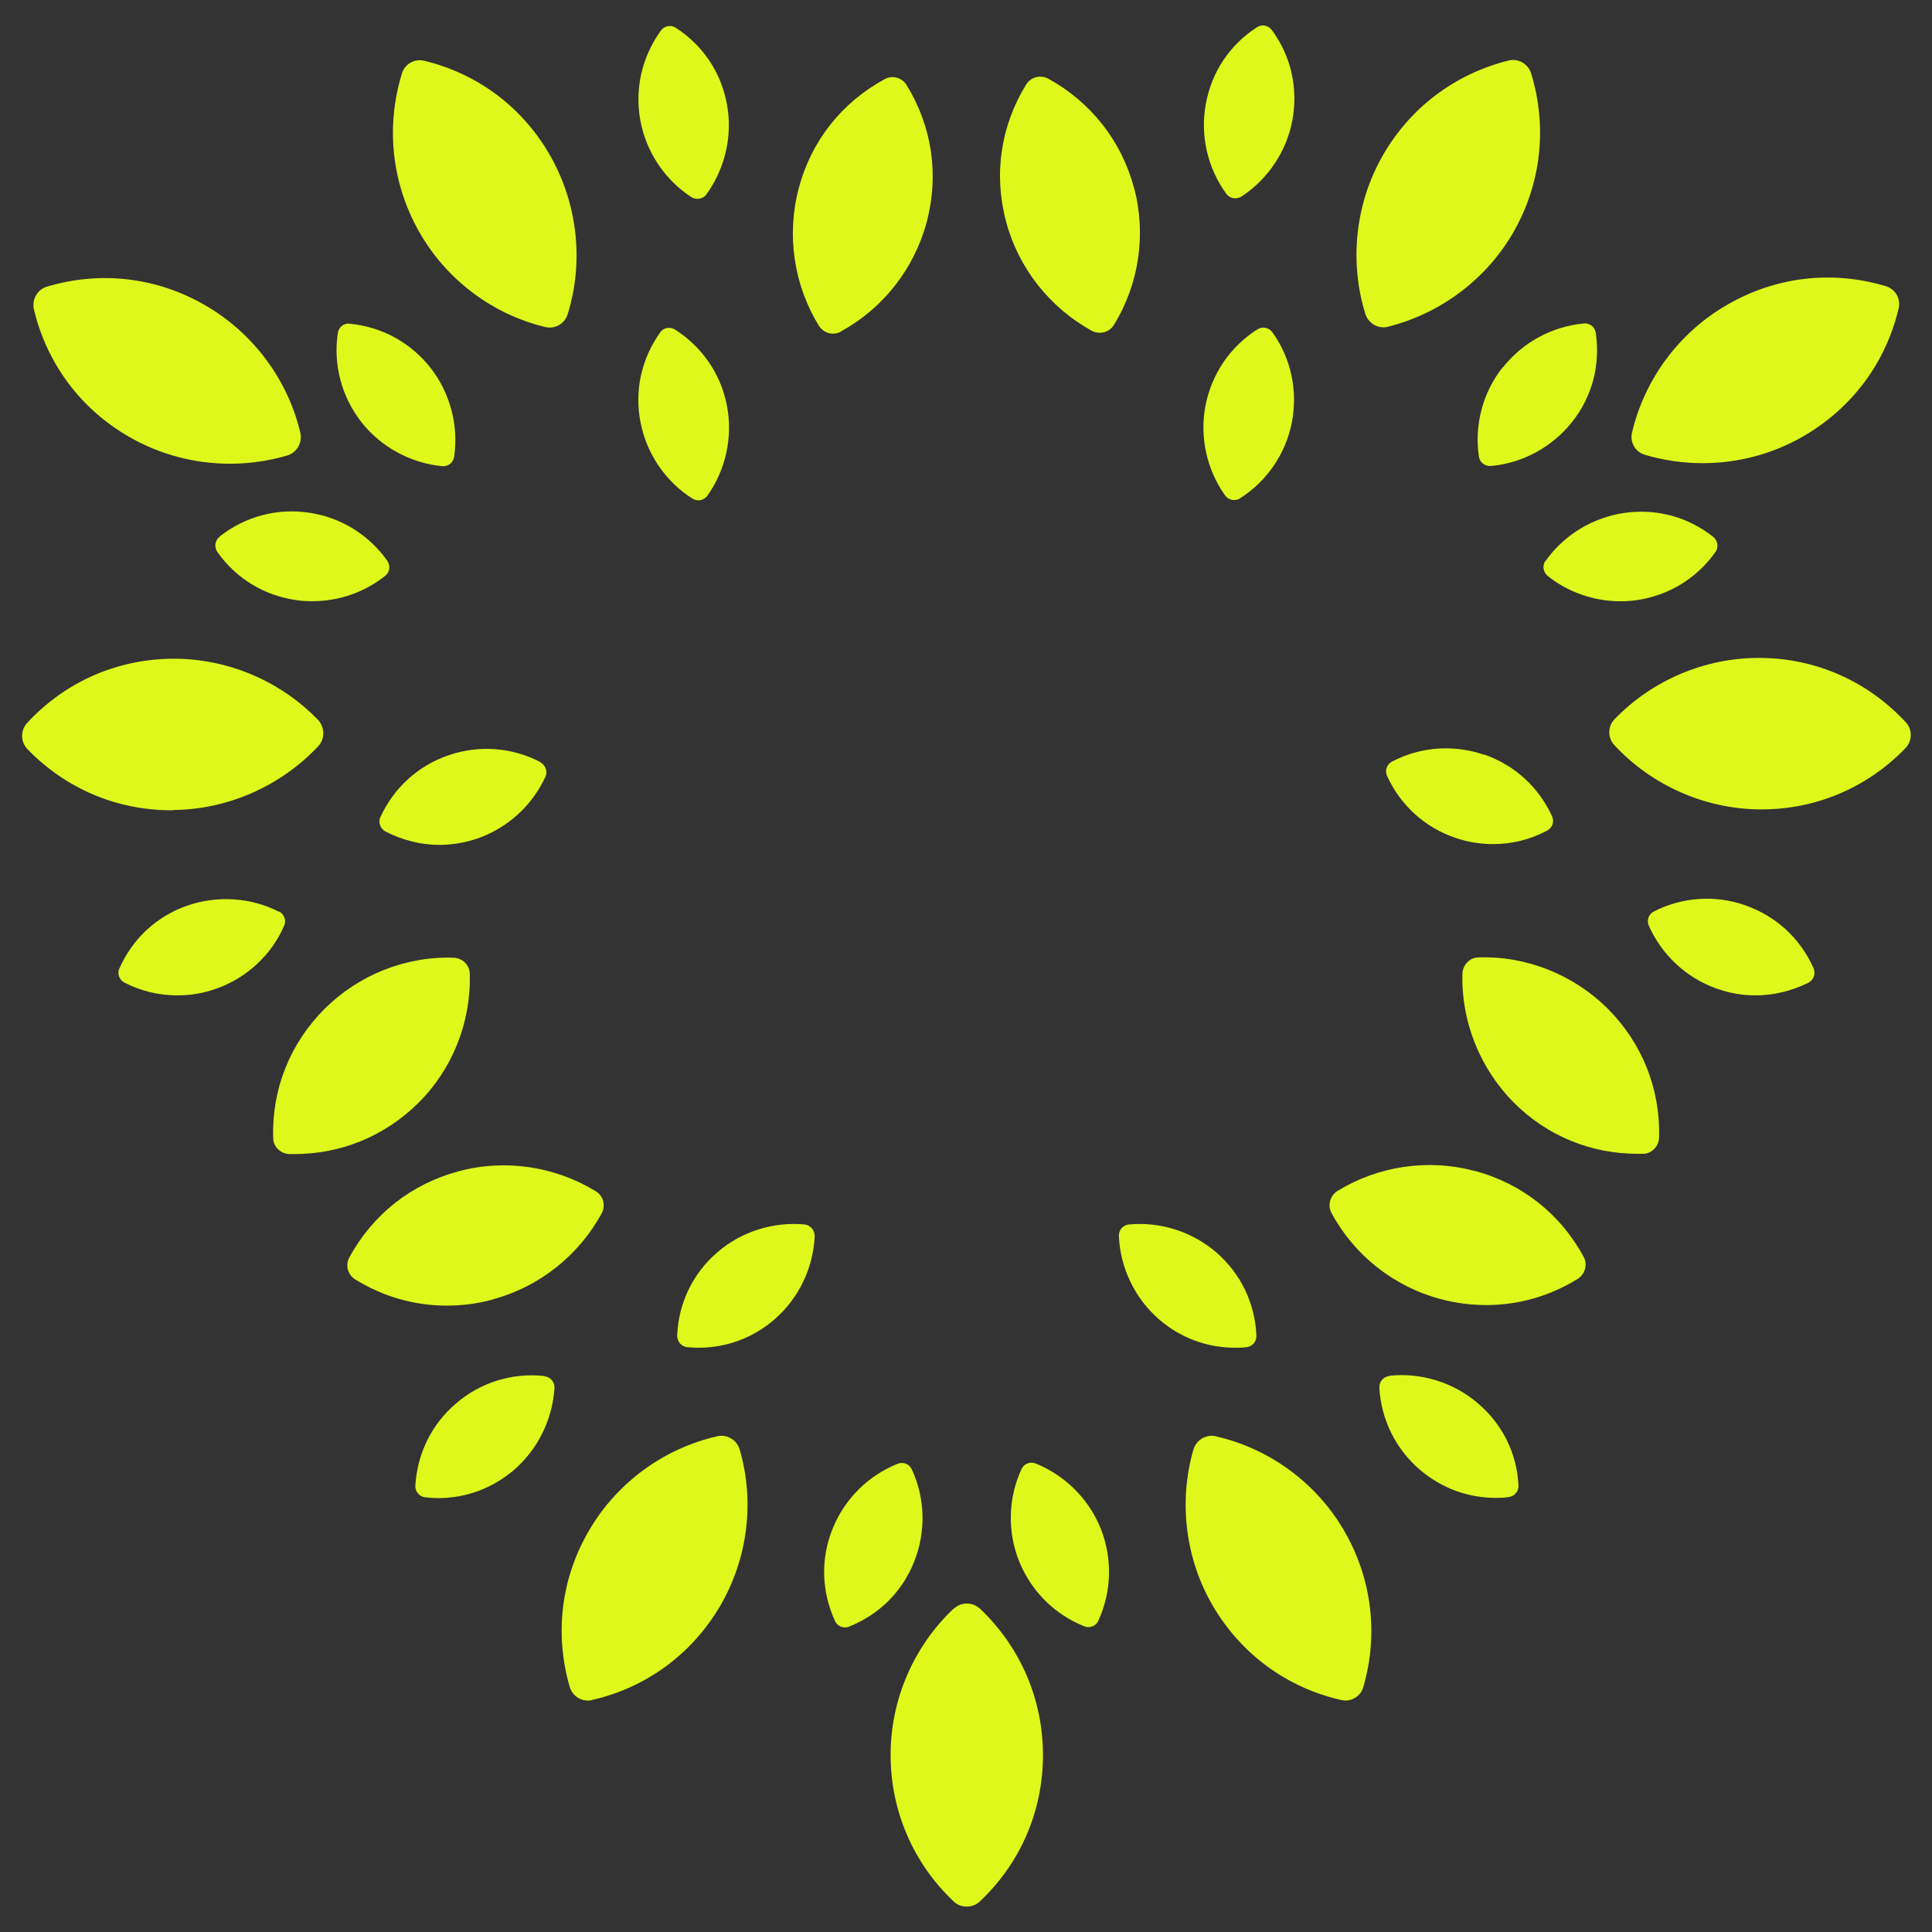 <svg width="38" height="38" viewBox="0 0 38 38" fill="none" xmlns="http://www.w3.org/2000/svg">
<rect x="0" y="0" width="38" height="38" fill="#333333" stroke="none"/>
<path d="M18.755 31.641C17.966 32.388 17.517 33.432 17.517 34.519C17.517 35.606 17.955 36.64 18.755 37.397C18.826 37.467 18.918 37.5 19.015 37.5C19.113 37.5 19.199 37.467 19.275 37.397C20.075 36.64 20.514 35.617 20.514 34.519C20.514 33.421 20.065 32.388 19.275 31.641C19.129 31.506 18.901 31.506 18.761 31.641H18.755Z" fill="#DEF81C"/>
<path d="M23.917 28.25C23.722 28.206 23.533 28.32 23.473 28.509C23.176 29.542 23.316 30.673 23.863 31.598C24.42 32.539 25.312 33.194 26.378 33.437C26.405 33.443 26.432 33.448 26.459 33.448C26.622 33.448 26.773 33.34 26.816 33.178C27.119 32.128 26.979 31.03 26.427 30.089C25.88 29.158 24.961 28.488 23.911 28.25H23.917Z" fill="#DEF81C"/>
<path d="M14.11 28.249C13.06 28.487 12.14 29.158 11.594 30.089C11.037 31.03 10.902 32.128 11.205 33.178C11.253 33.34 11.399 33.448 11.562 33.448C11.589 33.448 11.616 33.448 11.643 33.437C12.709 33.194 13.601 32.539 14.158 31.598C14.705 30.668 14.851 29.542 14.548 28.509C14.494 28.32 14.299 28.206 14.104 28.249H14.11Z" fill="#DEF81C"/>
<path d="M20.369 28.785C20.26 28.742 20.141 28.791 20.093 28.893C19.828 29.462 19.811 30.122 20.044 30.706C20.282 31.295 20.736 31.75 21.326 31.988C21.353 31.999 21.38 32.004 21.407 32.004C21.488 32.004 21.57 31.955 21.602 31.88C21.867 31.301 21.883 30.657 21.651 30.067C21.418 29.483 20.947 29.018 20.369 28.785Z" fill="#DEF81C"/>
<path d="M17.933 28.898C17.884 28.796 17.765 28.747 17.657 28.79C17.073 29.023 16.608 29.488 16.375 30.072C16.137 30.662 16.159 31.306 16.424 31.885C16.462 31.966 16.538 32.009 16.619 32.009C16.646 32.009 16.673 32.009 16.7 31.993C17.289 31.76 17.749 31.306 17.982 30.711C18.215 30.126 18.198 29.466 17.933 28.898Z" fill="#DEF81C"/>
<path d="M27.325 27.065C27.211 27.075 27.125 27.178 27.13 27.292C27.163 27.919 27.455 28.509 27.936 28.915C28.358 29.272 28.872 29.461 29.418 29.461C29.505 29.461 29.586 29.461 29.673 29.445C29.786 29.434 29.873 29.331 29.867 29.218C29.835 28.579 29.548 28.006 29.061 27.595C28.585 27.189 27.952 26.994 27.33 27.059L27.325 27.065Z" fill="#DEF81C"/>
<path d="M10.706 27.065C10.084 26.994 9.451 27.189 8.975 27.6C8.488 28.011 8.207 28.59 8.169 29.223C8.164 29.337 8.25 29.439 8.364 29.45C8.45 29.461 8.531 29.466 8.618 29.466C9.159 29.466 9.678 29.277 10.1 28.92C10.576 28.514 10.868 27.919 10.906 27.297C10.912 27.184 10.825 27.081 10.711 27.07L10.706 27.065Z" fill="#DEF81C"/>
<path d="M29.012 23.034C28.098 22.785 27.113 22.931 26.307 23.424C26.161 23.516 26.107 23.705 26.188 23.857C26.637 24.69 27.416 25.306 28.33 25.55C28.633 25.631 28.936 25.669 29.234 25.669C29.861 25.669 30.478 25.496 31.03 25.155C31.176 25.063 31.23 24.873 31.149 24.722C30.694 23.878 29.932 23.278 29.007 23.029L29.012 23.034Z" fill="#DEF81C"/>
<path d="M9.694 25.556C10.608 25.312 11.387 24.69 11.836 23.862C11.917 23.711 11.868 23.521 11.717 23.43C10.911 22.937 9.926 22.791 9.012 23.04C8.087 23.289 7.33 23.889 6.87 24.733C6.789 24.885 6.838 25.074 6.989 25.166C7.541 25.507 8.157 25.68 8.785 25.68C9.088 25.68 9.391 25.642 9.688 25.561L9.694 25.556Z" fill="#DEF81C"/>
<path d="M24.517 26.497C24.631 26.486 24.717 26.389 24.712 26.27C24.685 25.632 24.404 25.053 23.927 24.636C23.451 24.225 22.824 24.025 22.202 24.084C22.088 24.095 22.002 24.193 22.007 24.312C22.034 24.939 22.321 25.534 22.791 25.945C23.213 26.313 23.738 26.508 24.29 26.508C24.366 26.508 24.441 26.508 24.517 26.497Z" fill="#DEF81C"/>
<path d="M15.829 24.084C15.207 24.025 14.574 24.225 14.104 24.636C13.622 25.053 13.346 25.632 13.319 26.27C13.319 26.384 13.4 26.486 13.514 26.497C13.59 26.503 13.666 26.508 13.741 26.508C14.293 26.508 14.818 26.313 15.24 25.945C15.71 25.534 15.997 24.939 16.024 24.312C16.024 24.198 15.943 24.101 15.829 24.084Z" fill="#DEF81C"/>
<path d="M32.361 8.948C32.729 9.056 33.107 9.11 33.486 9.11C34.178 9.11 34.865 8.932 35.471 8.58C36.423 8.028 37.089 7.141 37.343 6.07C37.392 5.875 37.278 5.681 37.083 5.626C36.029 5.313 34.925 5.442 33.973 5.994C33.032 6.535 32.35 7.449 32.101 8.504C32.052 8.699 32.166 8.894 32.361 8.948Z" fill="#DEF81C"/>
<path d="M27.205 6.438C27.232 6.438 27.265 6.438 27.297 6.427C28.341 6.167 29.25 5.48 29.78 4.544C30.316 3.592 30.435 2.494 30.116 1.444C30.056 1.255 29.861 1.142 29.672 1.19C28.612 1.455 27.73 2.121 27.189 3.073C26.659 4.009 26.535 5.139 26.854 6.173C26.902 6.329 27.049 6.438 27.211 6.438H27.205Z" fill="#DEF81C"/>
<path d="M37.479 14.2C36.733 13.399 35.721 12.95 34.628 12.94C34.617 12.94 34.607 12.94 34.596 12.94C33.53 12.94 32.497 13.378 31.756 14.146C31.621 14.287 31.615 14.514 31.756 14.66C32.492 15.45 33.53 15.909 34.607 15.92C34.617 15.92 34.634 15.92 34.645 15.92C35.721 15.92 36.727 15.493 37.479 14.714C37.614 14.573 37.62 14.346 37.479 14.2Z" fill="#DEF81C"/>
<path d="M29.553 7.228C29.164 7.72 28.996 8.358 29.088 8.981C29.104 9.089 29.196 9.165 29.305 9.165C29.31 9.165 29.315 9.165 29.326 9.165C29.948 9.11 30.532 8.791 30.922 8.299C31.317 7.801 31.479 7.179 31.387 6.546C31.371 6.433 31.268 6.351 31.155 6.362C30.522 6.422 29.954 6.73 29.559 7.228H29.553Z" fill="#DEF81C"/>
<path d="M30.398 11.03C30.332 11.122 30.349 11.252 30.441 11.328C30.846 11.652 31.355 11.826 31.869 11.826C31.977 11.826 32.085 11.82 32.194 11.804C32.821 11.712 33.373 11.377 33.741 10.857C33.806 10.765 33.789 10.635 33.697 10.56C33.2 10.165 32.578 9.997 31.945 10.089C31.323 10.181 30.76 10.522 30.398 11.036V11.03Z" fill="#DEF81C"/>
<path d="M24.295 3.9C24.333 3.9 24.377 3.89 24.414 3.868C24.939 3.527 25.307 2.975 25.421 2.359C25.534 1.731 25.394 1.104 25.015 0.59C24.945 0.498 24.82 0.471 24.723 0.536C24.187 0.882 23.83 1.417 23.717 2.045C23.603 2.662 23.749 3.305 24.122 3.814C24.166 3.873 24.23 3.9 24.295 3.9Z" fill="#DEF81C"/>
<path d="M34.336 17.809C33.746 17.598 33.086 17.641 32.529 17.928C32.426 17.982 32.383 18.101 32.431 18.209C32.686 18.782 33.167 19.231 33.757 19.442C34.011 19.534 34.271 19.578 34.53 19.578C34.887 19.578 35.239 19.491 35.569 19.329C35.672 19.275 35.715 19.156 35.672 19.047C35.412 18.463 34.941 18.025 34.346 17.814L34.336 17.809Z" fill="#DEF81C"/>
<path d="M22.305 3.695C22.056 2.769 21.455 2.007 20.617 1.547C20.465 1.466 20.276 1.514 20.184 1.661C19.681 2.477 19.54 3.435 19.789 4.36C20.032 5.274 20.649 6.053 21.477 6.508C21.526 6.535 21.58 6.545 21.634 6.545C21.742 6.545 21.85 6.491 21.91 6.389C22.407 5.583 22.548 4.598 22.305 3.689V3.695Z" fill="#DEF81C"/>
<path d="M29.083 18.831C28.91 18.831 28.77 18.977 28.764 19.151C28.737 20.092 29.11 21.017 29.776 21.688C30.43 22.342 31.29 22.694 32.21 22.694C32.242 22.694 32.28 22.694 32.313 22.694C32.486 22.694 32.627 22.548 32.632 22.375C32.659 21.417 32.297 20.514 31.62 19.837C30.95 19.172 30.024 18.799 29.083 18.831Z" fill="#DEF81C"/>
<path d="M24.274 9.835C24.312 9.835 24.355 9.825 24.387 9.803C24.918 9.468 25.291 8.921 25.41 8.304C25.529 7.682 25.394 7.049 25.026 6.535C24.961 6.444 24.831 6.416 24.734 6.476C24.198 6.817 23.836 7.347 23.711 7.974C23.592 8.591 23.733 9.235 24.095 9.743C24.139 9.803 24.204 9.835 24.274 9.835Z" fill="#DEF81C"/>
<path d="M29.186 14.844C28.591 14.639 27.936 14.687 27.379 14.979C27.276 15.034 27.233 15.158 27.282 15.261C27.541 15.834 28.028 16.278 28.623 16.478C28.867 16.564 29.121 16.602 29.37 16.602C29.732 16.602 30.095 16.516 30.43 16.337C30.533 16.283 30.576 16.159 30.527 16.056C30.262 15.477 29.786 15.044 29.186 14.839V14.844Z" fill="#DEF81C"/>
<path d="M2.538 8.591C3.144 8.942 3.831 9.121 4.524 9.121C4.902 9.121 5.281 9.067 5.649 8.959C5.838 8.905 5.952 8.704 5.908 8.515C5.66 7.46 4.973 6.546 4.037 6.005C3.085 5.453 1.981 5.323 0.926 5.637C0.737 5.691 0.623 5.891 0.666 6.081C0.921 7.152 1.586 8.044 2.538 8.591Z" fill="#DEF81C"/>
<path d="M3.409 15.932C4.485 15.921 5.524 15.461 6.259 14.677C6.395 14.53 6.389 14.309 6.259 14.163C5.518 13.395 4.485 12.956 3.419 12.956C3.409 12.956 3.398 12.956 3.387 12.956C2.294 12.967 1.283 13.411 0.536 14.217C0.401 14.363 0.401 14.585 0.536 14.731C1.288 15.51 2.294 15.937 3.371 15.937C3.381 15.937 3.398 15.937 3.409 15.937V15.932Z" fill="#DEF81C"/>
<path d="M10.717 6.432C10.749 6.438 10.777 6.443 10.809 6.443C10.971 6.443 11.117 6.34 11.166 6.178C11.485 5.15 11.361 4.02 10.831 3.078C10.295 2.126 9.413 1.455 8.348 1.196C8.153 1.147 7.958 1.261 7.904 1.45C7.585 2.494 7.704 3.598 8.239 4.55C8.769 5.491 9.673 6.178 10.722 6.432H10.717Z" fill="#DEF81C"/>
<path d="M4.318 10.559C4.226 10.63 4.21 10.759 4.275 10.857C4.643 11.376 5.189 11.711 5.822 11.803C5.93 11.82 6.038 11.825 6.146 11.825C6.66 11.825 7.169 11.652 7.575 11.327C7.667 11.257 7.683 11.127 7.618 11.03C7.255 10.516 6.693 10.17 6.071 10.083C5.443 9.991 4.821 10.159 4.318 10.554V10.559Z" fill="#DEF81C"/>
<path d="M8.694 9.17C8.694 9.17 8.705 9.17 8.715 9.17C8.824 9.17 8.916 9.094 8.932 8.986C9.024 8.363 8.851 7.725 8.467 7.233C8.072 6.735 7.509 6.427 6.876 6.367C6.763 6.351 6.66 6.438 6.644 6.551C6.552 7.179 6.719 7.801 7.109 8.304C7.498 8.796 8.077 9.11 8.705 9.17H8.694Z" fill="#DEF81C"/>
<path d="M5.486 17.933C4.929 17.647 4.269 17.609 3.679 17.814C3.078 18.025 2.608 18.463 2.348 19.048C2.299 19.151 2.348 19.275 2.451 19.329C2.781 19.497 3.132 19.578 3.49 19.578C3.749 19.578 4.009 19.535 4.263 19.443C4.853 19.232 5.34 18.783 5.588 18.209C5.637 18.107 5.588 17.982 5.491 17.928L5.486 17.933Z" fill="#DEF81C"/>
<path d="M13.601 3.879C13.639 3.901 13.676 3.911 13.72 3.911C13.785 3.911 13.855 3.879 13.893 3.825C14.261 3.316 14.412 2.673 14.299 2.056C14.185 1.428 13.828 0.893 13.292 0.547C13.195 0.482 13.065 0.509 13 0.601C12.627 1.115 12.481 1.742 12.595 2.37C12.708 2.986 13.076 3.538 13.601 3.879Z" fill="#DEF81C"/>
<path d="M9.24 19.156C9.24 18.983 9.094 18.842 8.921 18.837C7.975 18.805 7.05 19.178 6.384 19.843C5.708 20.519 5.345 21.417 5.373 22.38C5.373 22.553 5.519 22.694 5.692 22.699C5.724 22.699 5.762 22.699 5.794 22.699C6.714 22.699 7.574 22.342 8.229 21.693C8.9 21.028 9.267 20.103 9.24 19.156Z" fill="#DEF81C"/>
<path d="M16.538 6.519C17.366 6.07 17.982 5.285 18.226 4.371C18.474 3.446 18.334 2.489 17.831 1.672C17.739 1.526 17.549 1.472 17.398 1.558C16.554 2.018 15.954 2.775 15.71 3.706C15.467 4.62 15.613 5.605 16.105 6.405C16.165 6.503 16.273 6.562 16.381 6.562C16.435 6.562 16.489 6.551 16.538 6.524V6.519Z" fill="#DEF81C"/>
<path d="M10.63 14.99C10.073 14.698 9.419 14.649 8.824 14.855C8.223 15.06 7.747 15.493 7.482 16.072C7.433 16.175 7.482 16.299 7.579 16.353C7.915 16.526 8.277 16.618 8.64 16.618C8.889 16.618 9.143 16.575 9.386 16.494C9.981 16.288 10.468 15.845 10.728 15.277C10.777 15.174 10.728 15.05 10.63 14.995V14.99Z" fill="#DEF81C"/>
<path d="M13.275 6.481C13.178 6.422 13.048 6.443 12.983 6.541C12.615 7.06 12.475 7.688 12.599 8.31C12.718 8.926 13.091 9.473 13.621 9.808C13.659 9.83 13.697 9.841 13.735 9.841C13.805 9.841 13.87 9.808 13.914 9.749C14.276 9.24 14.417 8.591 14.298 7.98C14.179 7.358 13.811 6.822 13.275 6.481Z" fill="#DEF81C"/>
</svg>
